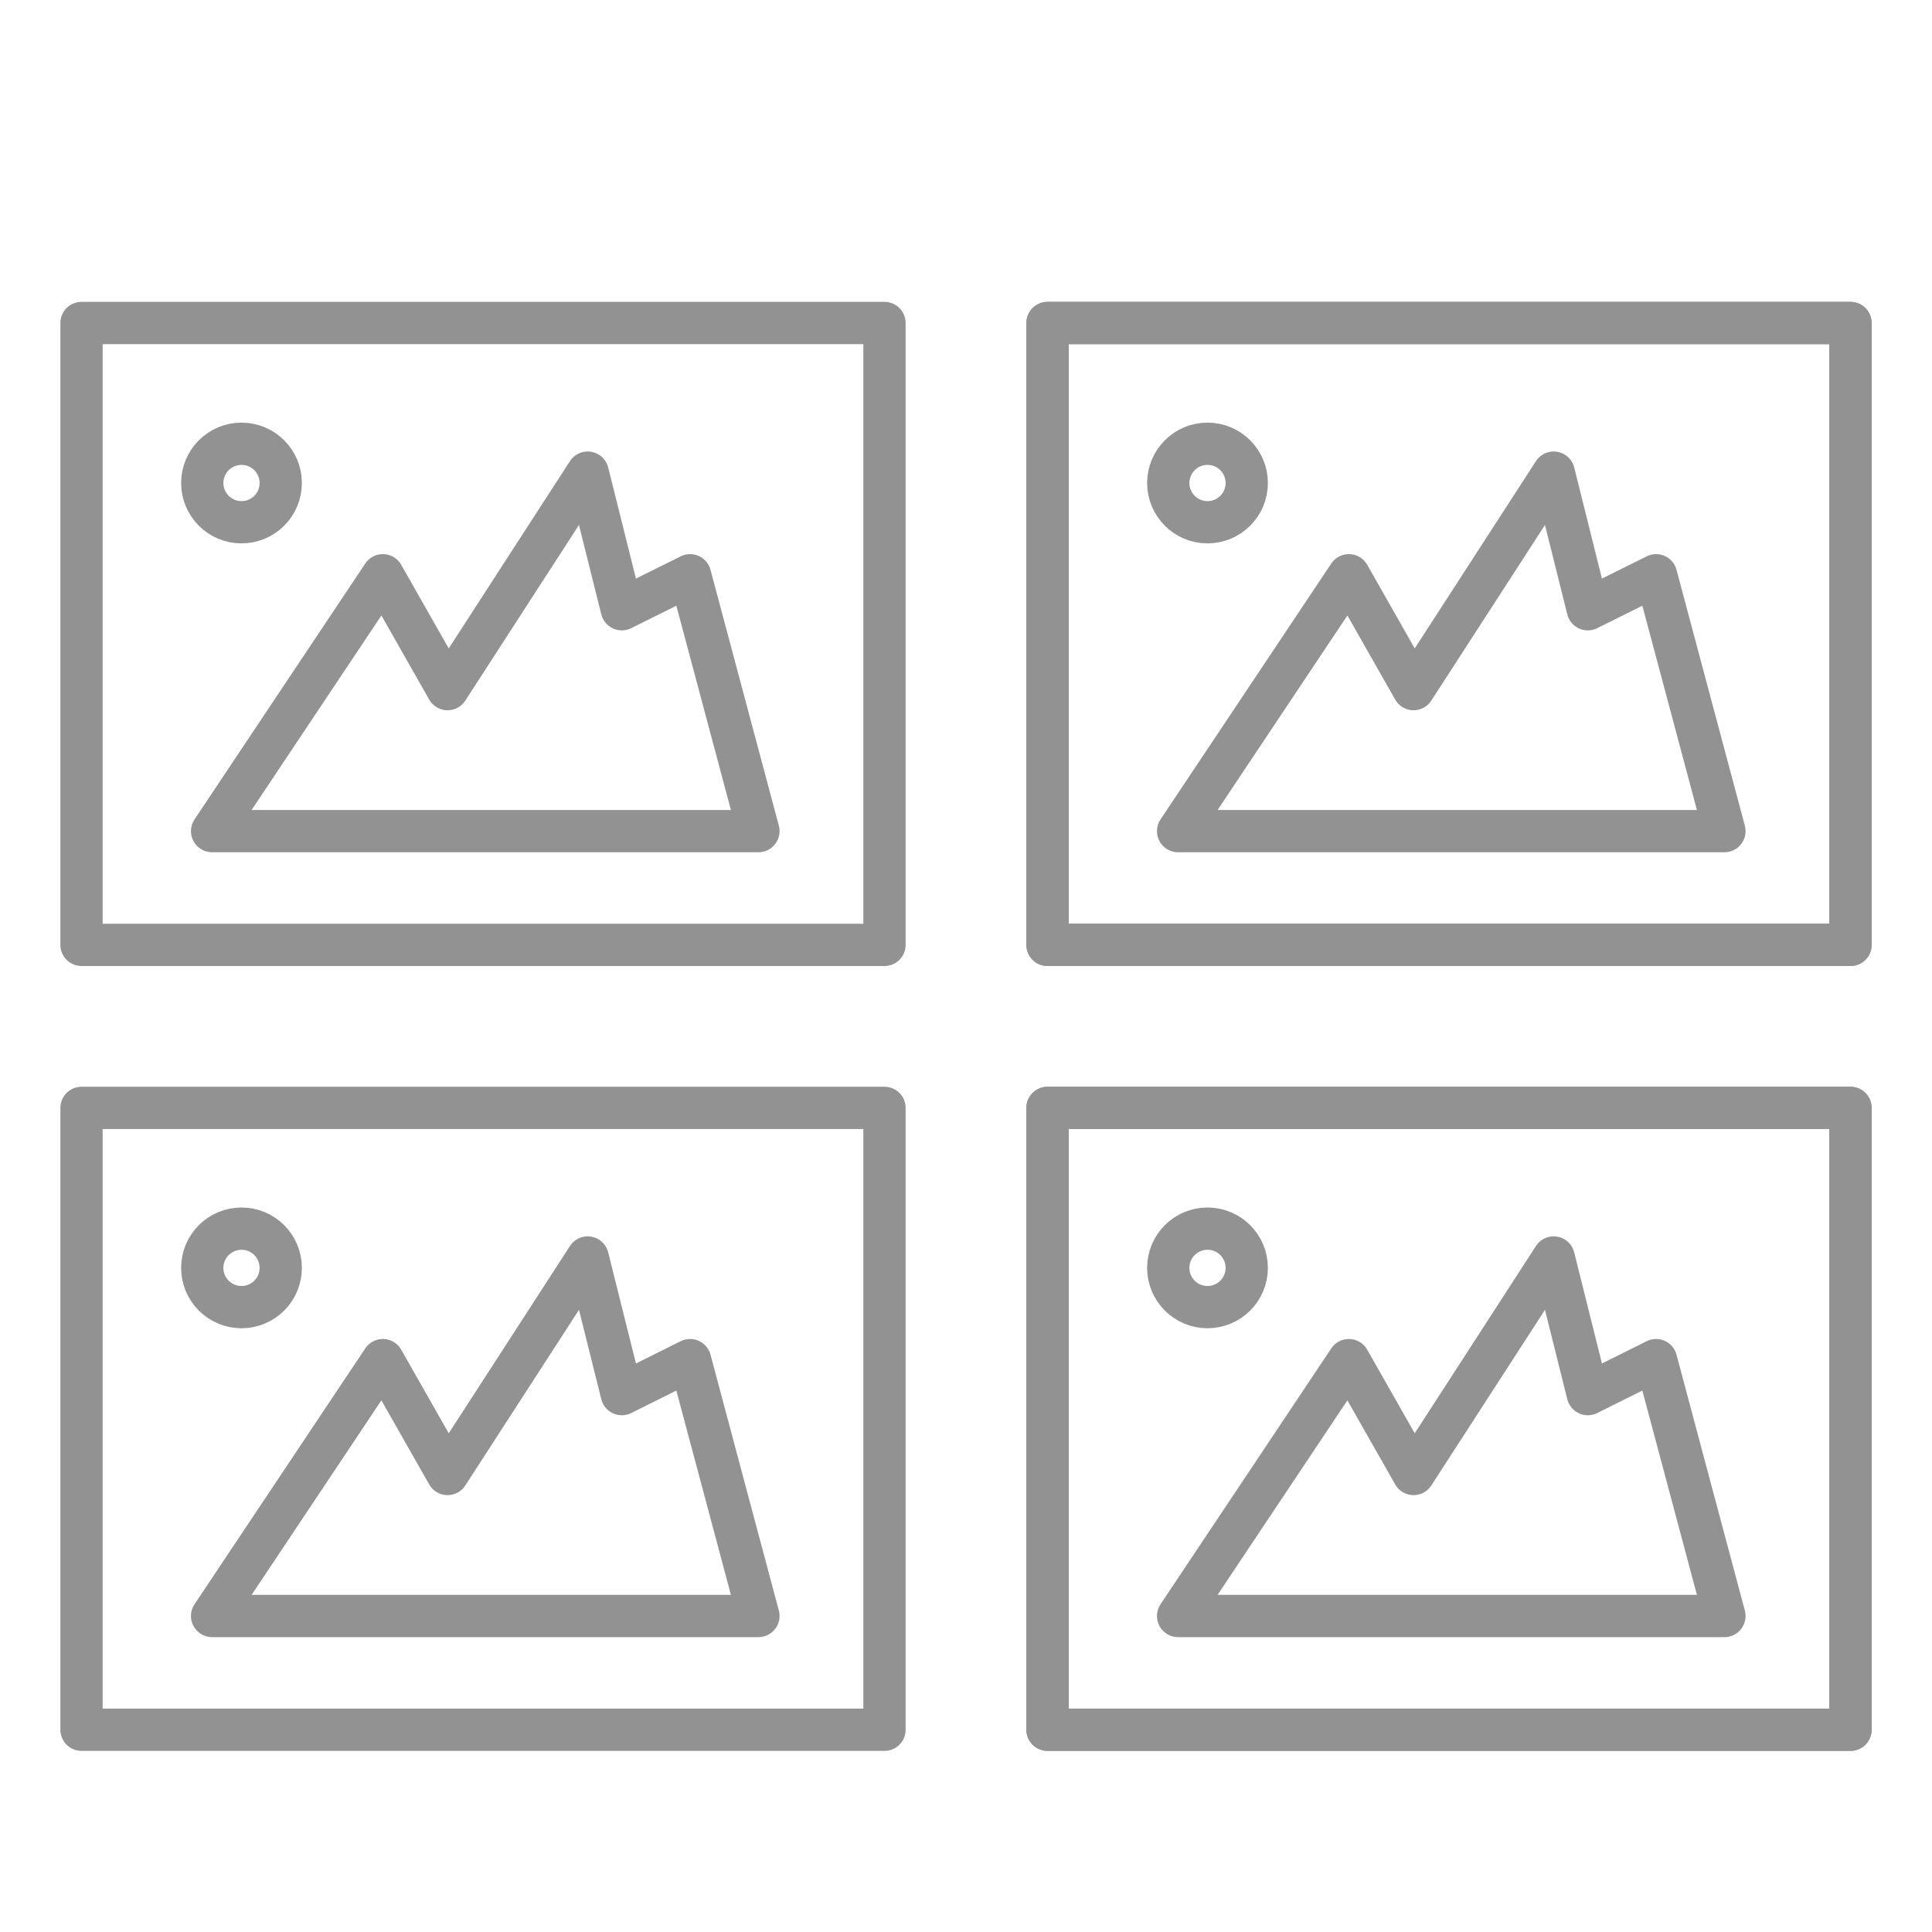 <svg xmlns="http://www.w3.org/2000/svg" xmlns:xlink="http://www.w3.org/1999/xlink" width="32" height="32" viewBox="0 0 32 32">
  <defs>
    <clipPath id="clip-Gallery">
      <rect width="32" height="32"/>
    </clipPath>
  </defs>
  <g id="Gallery" clip-path="url(#clip-Gallery)">
    <rect width="32" height="32" fill="none"/>
    <g id="Group_73" data-name="Group 73">
      <g id="Rectangle_33" data-name="Rectangle 33" transform="translate(1 5)" fill="none" stroke="#929292" stroke-linecap="round" stroke-linejoin="round" stroke-width="0.7">
        <rect width="14" height="11" stroke="none"/>
        <rect x="0.35" y="0.35" width="13.3" height="10.3" fill="none"/>
      </g>
      <path id="Union_2" data-name="Union 2" d="M2.381,5.938H0L2.828,1.7,3.9,3.586,6.221,0l.565,2.263L7.917,1.7,9.049,5.938Z" transform="translate(3.513 7.828)" fill="none" stroke="#929292" stroke-linecap="round" stroke-linejoin="round" stroke-width="0.7"/>
      <g id="Ellipse_16" data-name="Ellipse 16" transform="translate(3 7)" fill="none" stroke="#929292" stroke-linecap="round" stroke-linejoin="round" stroke-width="0.7">
        <circle cx="1" cy="1" r="1" stroke="none"/>
        <circle cx="1" cy="1" r="0.65" fill="none"/>
      </g>
      <g id="Rectangle_35" data-name="Rectangle 35" transform="translate(17 5)" fill="none" stroke="#929292" stroke-linecap="round" stroke-linejoin="round" stroke-width="0.7">
        <rect width="14" height="11" stroke="none"/>
        <rect x="0.35" y="0.35" width="13.3" height="10.3" fill="none"/>
      </g>
      <path id="Union_3" data-name="Union 3" d="M2.381,5.938H0L2.828,1.7,3.9,3.586,6.221,0l.565,2.263L7.917,1.7,9.049,5.938Z" transform="translate(19.513 7.828)" fill="none" stroke="#929292" stroke-linecap="round" stroke-linejoin="round" stroke-width="0.7"/>
      <g id="Ellipse_17" data-name="Ellipse 17" transform="translate(19 7)" fill="none" stroke="#929292" stroke-linecap="round" stroke-linejoin="round" stroke-width="0.7">
        <circle cx="1" cy="1" r="1" stroke="none"/>
        <circle cx="1" cy="1" r="0.65" fill="none"/>
      </g>
      <g id="Rectangle_36" data-name="Rectangle 36" transform="translate(17 5)" fill="none" stroke="#929292" stroke-linecap="round" stroke-linejoin="round" stroke-width="0.7">
        <rect width="14" height="11" stroke="none"/>
        <rect x="0.35" y="0.35" width="13.3" height="10.3" fill="none"/>
      </g>
      <g id="Rectangle_37" data-name="Rectangle 37" transform="translate(1 18)" fill="none" stroke="#929292" stroke-linecap="round" stroke-linejoin="round" stroke-width="0.7">
        <rect width="14" height="11" stroke="none"/>
        <rect x="0.35" y="0.35" width="13.3" height="10.3" fill="none"/>
      </g>
      <path id="Union_4" data-name="Union 4" d="M2.381,5.938H0L2.828,1.7,3.9,3.586,6.221,0l.565,2.263L7.917,1.7,9.049,5.938Z" transform="translate(3.513 20.828)" fill="none" stroke="#929292" stroke-linecap="round" stroke-linejoin="round" stroke-width="0.7"/>
      <g id="Ellipse_18" data-name="Ellipse 18" transform="translate(3 20)" fill="none" stroke="#929292" stroke-linecap="round" stroke-linejoin="round" stroke-width="0.7">
        <circle cx="1" cy="1" r="1" stroke="none"/>
        <circle cx="1" cy="1" r="0.65" fill="none"/>
      </g>
      <g id="Rectangle_38" data-name="Rectangle 38" transform="translate(17 18)" fill="none" stroke="#929292" stroke-linecap="round" stroke-linejoin="round" stroke-width="0.7">
        <rect width="14" height="11" stroke="none"/>
        <rect x="0.35" y="0.35" width="13.3" height="10.3" fill="none"/>
      </g>
      <path id="Union_5" data-name="Union 5" d="M2.381,5.938H0L2.828,1.7,3.9,3.586,6.221,0l.565,2.263L7.917,1.7,9.049,5.938Z" transform="translate(19.513 20.828)" fill="none" stroke="#929292" stroke-linecap="round" stroke-linejoin="round" stroke-width="0.7"/>
      <g id="Ellipse_19" data-name="Ellipse 19" transform="translate(19 20)" fill="none" stroke="#929292" stroke-linecap="round" stroke-linejoin="round" stroke-width="0.7">
        <circle cx="1" cy="1" r="1" stroke="none"/>
        <circle cx="1" cy="1" r="0.65" fill="none"/>
      </g>
      <g id="Rectangle_39" data-name="Rectangle 39" transform="translate(17 18)" fill="none" stroke="#929292" stroke-linecap="round" stroke-linejoin="round" stroke-width="0.7">
        <rect width="14" height="11" stroke="none"/>
        <rect x="0.35" y="0.35" width="13.3" height="10.3" fill="none"/>
      </g>
    </g>
  </g>
</svg>
